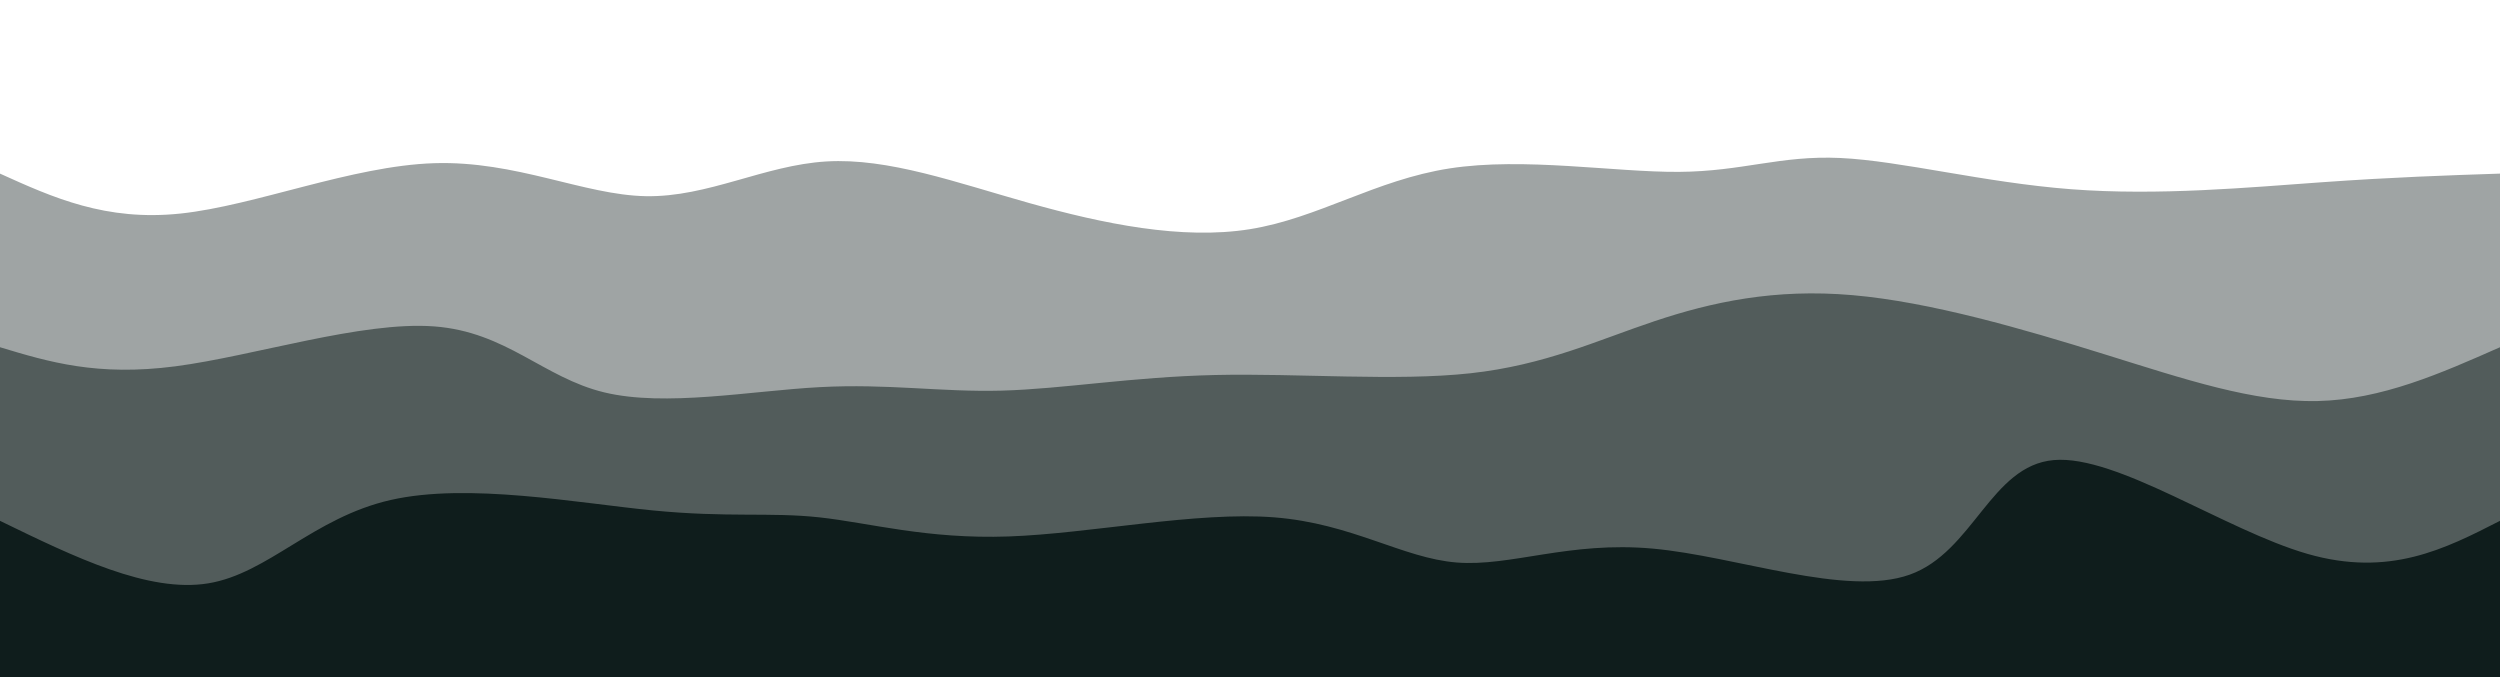 <svg width="100%" height="100%" id="svg" viewBox="0 0 1440 390" xmlns="http://www.w3.org/2000/svg" class="transition duration-300 ease-in-out delay-150"><path d="M 0,400 C 0,400 0,100 0,100 C 30.472,113.782 60.943,127.564 104,123 C 147.057,118.436 202.698,95.525 250,94 C 297.302,92.475 336.264,112.336 372,113 C 407.736,113.664 440.246,95.131 476,93 C 511.754,90.869 550.754,105.139 593,117 C 635.246,128.861 680.74,138.313 720,132 C 759.26,125.687 792.287,103.61 835,97 C 877.713,90.39 930.111,99.248 967,99 C 1003.889,98.752 1025.269,89.397 1060,91 C 1094.731,92.603 1142.812,105.162 1193,109 C 1243.188,112.838 1295.482,107.954 1337,105 C 1378.518,102.046 1409.259,101.023 1440,100 C 1440,100 1440,400 1440,400 Z" stroke="none" stroke-width="0" fill="#0f1d1c" fill-opacity="0.4" class="transition-all duration-300 ease-in-out delay-150 path-0"></path><path d="M 0,400 C 0,400 0,200 0,200 C 27.956,208.442 55.911,216.884 101,211 C 146.089,205.116 208.311,184.907 250,188 C 291.689,191.093 312.845,217.488 348,226 C 383.155,234.512 432.309,225.142 472,223 C 511.691,220.858 541.918,225.943 577,225 C 612.082,224.057 652.019,217.085 700,216 C 747.981,214.915 804.005,219.718 847,215 C 889.995,210.282 919.96,196.042 953,185 C 986.04,173.958 1022.155,166.112 1067,170 C 1111.845,173.888 1165.42,189.508 1212,204 C 1258.58,218.492 1298.166,231.855 1335,231 C 1371.834,230.145 1405.917,215.073 1440,200 C 1440,200 1440,400 1440,400 Z" stroke="none" stroke-width="0" fill="#0f1d1c" fill-opacity="0.53" class="transition-all duration-300 ease-in-out delay-150 path-1"></path><path d="M 0,400 C 0,400 0,300 0,300 C 42.79,320.836 85.579,341.672 120,336 C 154.421,330.328 180.472,298.147 225,288 C 269.528,277.853 332.533,289.738 376,294 C 419.467,298.262 443.396,294.901 472,298 C 500.604,301.099 533.881,310.658 581,309 C 628.119,307.342 689.078,294.465 734,298 C 778.922,301.535 807.806,321.48 839,324 C 870.194,326.52 903.698,311.614 952,316 C 1000.302,320.386 1063.4,344.062 1100,331 C 1136.6,317.938 1146.7,268.137 1183,265 C 1219.3,261.863 1281.8,305.389 1329,319 C 1376.2,332.611 1408.1,316.305 1440,300 C 1440,300 1440,400 1440,400 Z" stroke="none" stroke-width="0" fill="#0f1d1c" fill-opacity="1" class="transition-all duration-300 ease-in-out delay-150 path-2"></path></svg>